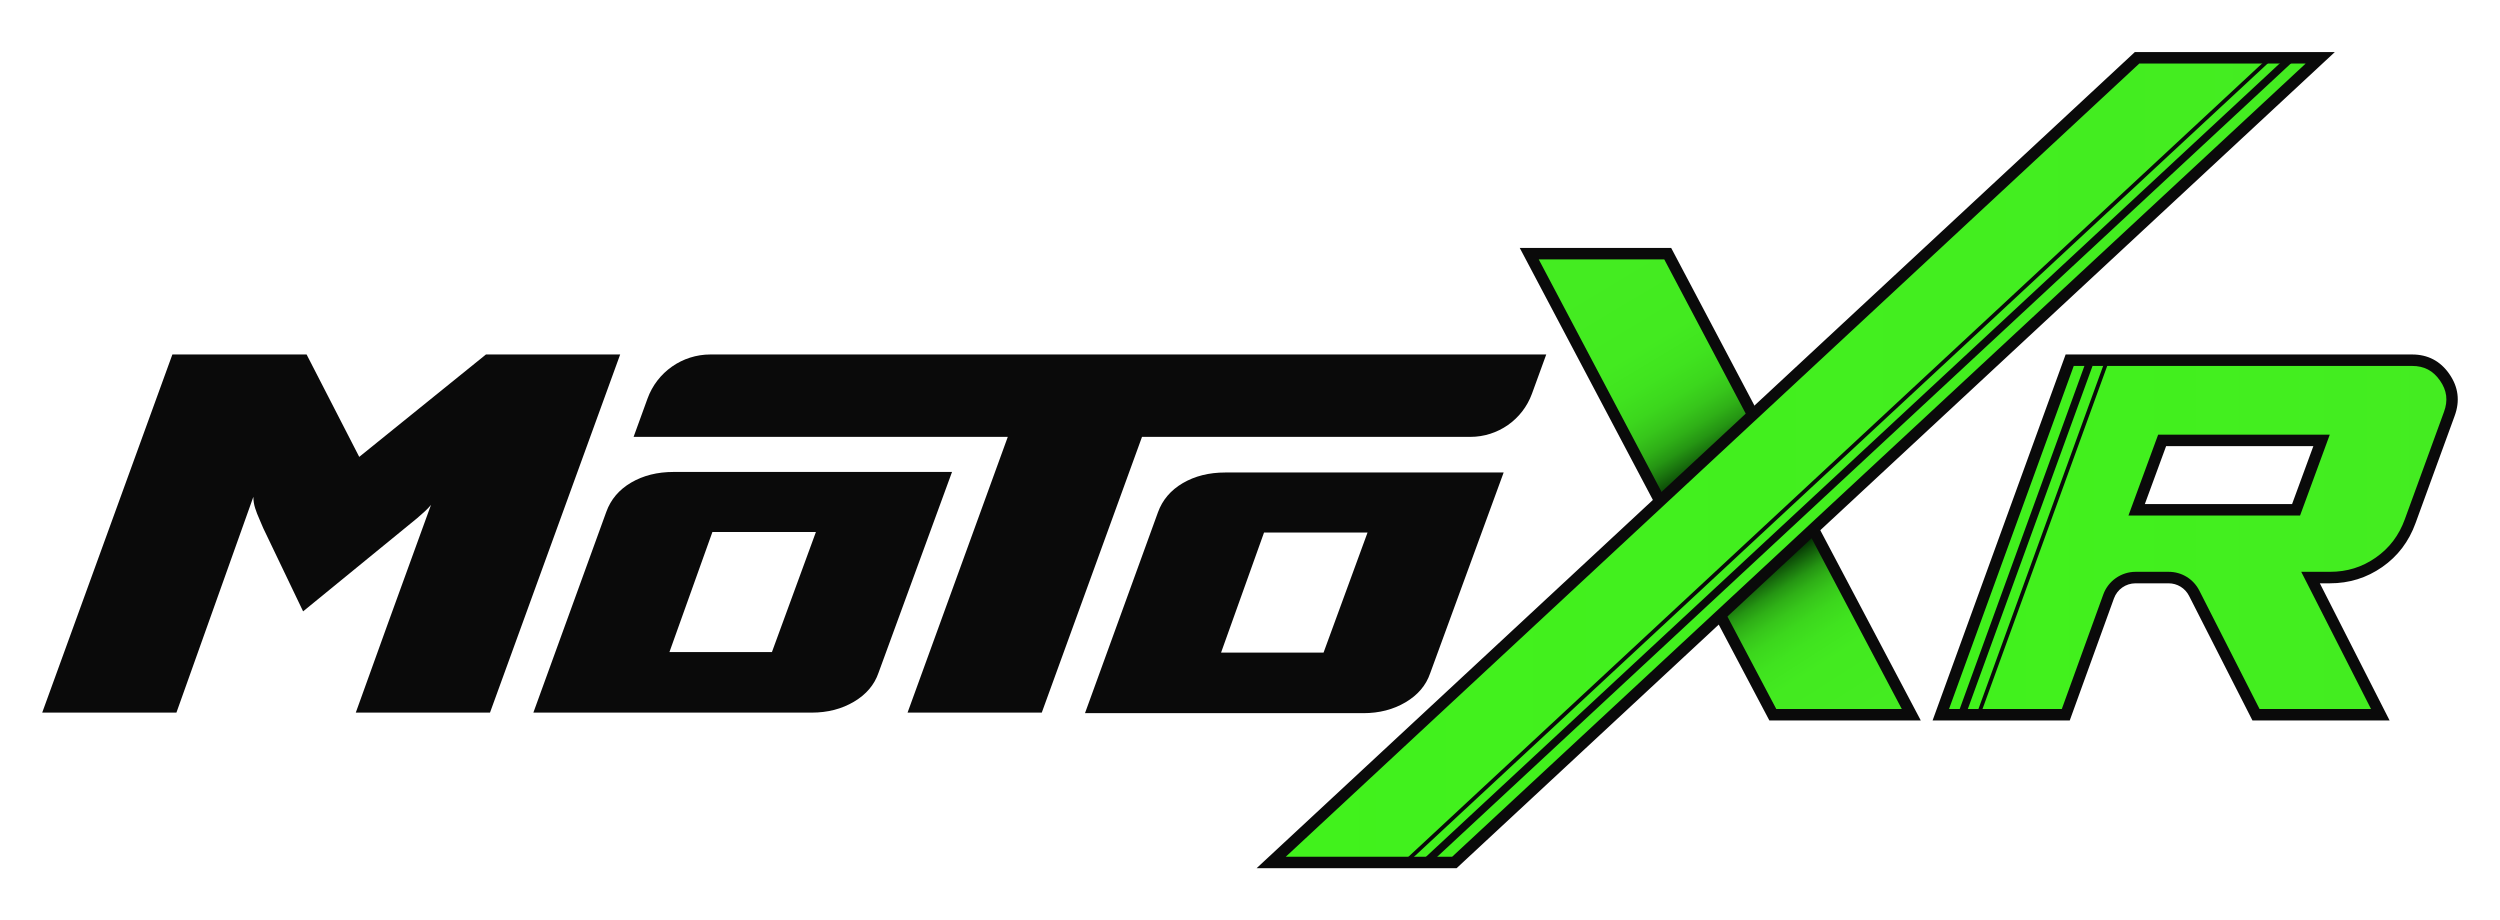 <?xml version="1.0" encoding="UTF-8"?>
<svg id="Layer_1" xmlns="http://www.w3.org/2000/svg" xmlns:xlink="http://www.w3.org/1999/xlink" viewBox="0 0 687.15 252.94">
  <defs>
    <style>
      .cls-1 {
        fill: url(#linear-gradient-2);
      }

      .cls-2 {
        stroke-width: 1.05px;
      }

      .cls-2, .cls-3 {
        fill: none;
        stroke: #0a0a0a;
        stroke-miterlimit: 10;
      }

      .cls-4 {
        fill: url(#linear-gradient-4);
      }

      .cls-5 {
        fill: url(#linear-gradient-3);
      }

      .cls-3 {
        stroke-width: 2.1px;
      }

      .cls-6 {
        fill: #0a0a0a;
      }

      .cls-7 {
        fill: url(#linear-gradient);
      }
    </style>
    <linearGradient id="linear-gradient" x1="438.78" y1="73.48" x2="472.23" y2="129.28" gradientUnits="userSpaceOnUse">
      <stop offset="0" stop-color="#44ec21"/>
      <stop offset=".39" stop-color="#43ea20"/>
      <stop offset=".53" stop-color="#40e31f"/>
      <stop offset=".64" stop-color="#3cd71d"/>
      <stop offset=".72" stop-color="#37c61b"/>
      <stop offset=".79" stop-color="#2fb017"/>
      <stop offset=".85" stop-color="#259513"/>
      <stop offset=".9" stop-color="#1a740e"/>
      <stop offset=".95" stop-color="#0e5008"/>
      <stop offset="1" stop-color="#002802"/>
    </linearGradient>
    <linearGradient id="linear-gradient-2" x1="484.24" y1="156.06" x2="512.03" y2="199.34" gradientUnits="userSpaceOnUse">
      <stop offset="0" stop-color="#002802"/>
      <stop offset=".05" stop-color="#0e5008"/>
      <stop offset=".1" stop-color="#1a740e"/>
      <stop offset=".15" stop-color="#259513"/>
      <stop offset=".21" stop-color="#2fb017"/>
      <stop offset=".28" stop-color="#37c61b"/>
      <stop offset=".36" stop-color="#3cd71d"/>
      <stop offset=".47" stop-color="#40e31f"/>
      <stop offset=".61" stop-color="#43ea20"/>
      <stop offset="1" stop-color="#44ec21"/>
    </linearGradient>
    <linearGradient id="linear-gradient-3" x1="349.4" y1="126.47" x2="637.74" y2="126.47" gradientUnits="userSpaceOnUse">
      <stop offset="0" stop-color="#41f21c"/>
      <stop offset="1" stop-color="#44ec21"/>
    </linearGradient>
    <linearGradient id="linear-gradient-4" x1="533.44" y1="147.73" x2="673.98" y2="147.73" xlink:href="#linear-gradient-3"/>
  </defs>
  <g>
    <polygon class="cls-7" points="420.33 69.72 458.39 69.72 487.84 125.47 462.31 149.19 420.33 69.72"/>
    <path class="cls-6" d="M457.44,71.3l28.44,53.84-23.14,21.5-39.8-75.34h34.5M459.34,68.15h-41.62l44.16,83.59,27.91-25.94-30.45-57.65h0Z"/>
  </g>
  <g>
    <polygon class="cls-1" points="487.28 196.45 463.83 152.07 489.36 128.35 525.34 196.45 487.28 196.45"/>
    <path class="cls-6" d="M488.93,130.9l33.8,63.98h-34.5l-22.44-42.48,23.14-21.5M489.79,125.8l-27.91,25.94,24.45,46.29h41.62l-38.16-72.23h0Z"/>
  </g>
  <g>
    <polygon class="cls-5" points="349.4 237.05 587.39 15.89 637.74 15.89 399.75 237.05 349.4 237.05"/>
    <path class="cls-6" d="M633.74,17.46l-234.6,218.02h-45.73L588.01,17.46h45.73M641.74,14.32h-54.97l-241.38,224.31h54.97L641.74,14.32h0Z"/>
  </g>
  <g>
    <path class="cls-6" d="M11.6,195.87l35.78-98.44h36.89l14.47,28.15,34.83-28.15h36.89l-35.78,98.44h-36.89c5.09-14.21,11.98-33.24,20.67-57.09-.53.64-1.11,1.25-1.75,1.83-.64.58-1.33,1.19-2.07,1.83-.74.64-1.33,1.11-1.75,1.43l-29.58,24.17-10.97-22.9c-.11-.32-.43-1.06-.95-2.23-.53-1.17-.95-2.25-1.27-3.26-.32-1.01-.48-2.04-.48-3.1l-21.15,59.32H11.6Z"/>
    <path class="cls-6" d="M261.67,129.73l-20.2,55.19c-1.14,3.32-3.39,5.97-6.76,7.96-3.37,1.99-7.23,2.99-11.59,2.99h-76.52l20.05-55.19c1.23-3.41,3.51-6.09,6.83-8.04,3.32-1.94,7.2-2.92,11.66-2.92h76.52ZM184.01,179.23h28.16l12.09-33h-28.45l-11.81,33Z"/>
    <path class="cls-6" d="M425,97.43h-229.74c-7.73,0-14.64,4.84-17.28,12.11l-3.83,10.54h102.85l-27.55,75.79h36.89l27.55-75.79h90.24c7.58,0,14.35-4.74,16.94-11.86l3.93-10.79Z"/>
    <path class="cls-6" d="M413.29,129.88l-20.2,55.19c-1.14,3.32-3.39,5.97-6.76,7.96-3.37,1.99-7.23,2.99-11.59,2.99h-76.52l20.05-55.19c1.23-3.41,3.51-6.09,6.83-8.04,3.32-1.94,7.2-2.92,11.66-2.92h76.52ZM335.63,179.38h28.16l12.09-33h-28.45l-11.81,33Z"/>
  </g>
  <g>
    <path class="cls-4" d="M620.08,196.46l-16.99-33.4c-1.35-2.65-4.04-4.3-7.01-4.3h-9.11c-3.3,0-6.27,2.08-7.4,5.19l-11.77,32.52h-34.35l35.42-97.45h94.13c3.82,0,6.75,1.53,8.95,4.69,2.2,3.16,2.62,6.46,1.28,10.09l-10.73,29.42c-1.72,4.76-4.62,8.58-8.6,11.35-3.99,2.78-8.53,4.19-13.48,4.19h-5.33l19.18,37.7h-34.17ZM587.28,140.12h43.82l7.01-19.07h-43.82l-7.01,19.07Z"/>
    <path class="cls-6" d="M662.99,100.58c3.31,0,5.75,1.28,7.66,4.01,1.91,2.74,2.26,5.49,1.09,8.66l-10.73,29.42c-1.63,4.51-4.26,7.97-8.02,10.6-3.77,2.63-7.89,3.9-12.58,3.9h-7.89l2.33,4.57,16.85,33.13h-30.64l-16.55-32.54c-1.62-3.18-4.84-5.16-8.41-5.16h-9.11c-3.96,0-7.53,2.5-8.88,6.23l-11.4,31.48h-31l34.28-94.3h93.03M585.03,141.69h47.17l.76-2.06,5.85-15.93,1.55-4.23h-47.17l-.76,2.06-5.85,15.93-1.55,4.23M662.99,97.43h-95.23l-36.57,100.6h37.7l12.15-33.55c.9-2.49,3.27-4.15,5.92-4.15h9.11c2.37,0,4.54,1.33,5.61,3.44l17.43,34.26h37.7l-19.18-37.7h2.76c5.31,0,10.1-1.49,14.38-4.47,4.28-2.98,7.34-7.01,9.18-12.11l10.73-29.42c1.52-4.12,1.03-7.96-1.46-11.54-2.49-3.58-5.91-5.36-10.24-5.36h0ZM635.85,122.62l-5.85,15.93h-40.47l5.85-15.93h40.47Z"/>
  </g>
  <line class="cls-3" x1="629.24" y1="16.41" x2="392.36" y2="236.54"/>
  <line class="cls-2" x1="623.64" y1="16.41" x2="386.76" y2="236.54"/>
  <line class="cls-3" x1="574.18" y1="100.19" x2="539.52" y2="195.54"/>
  <line class="cls-2" x1="578.77" y1="100.19" x2="544.11" y2="195.54"/>
</svg>